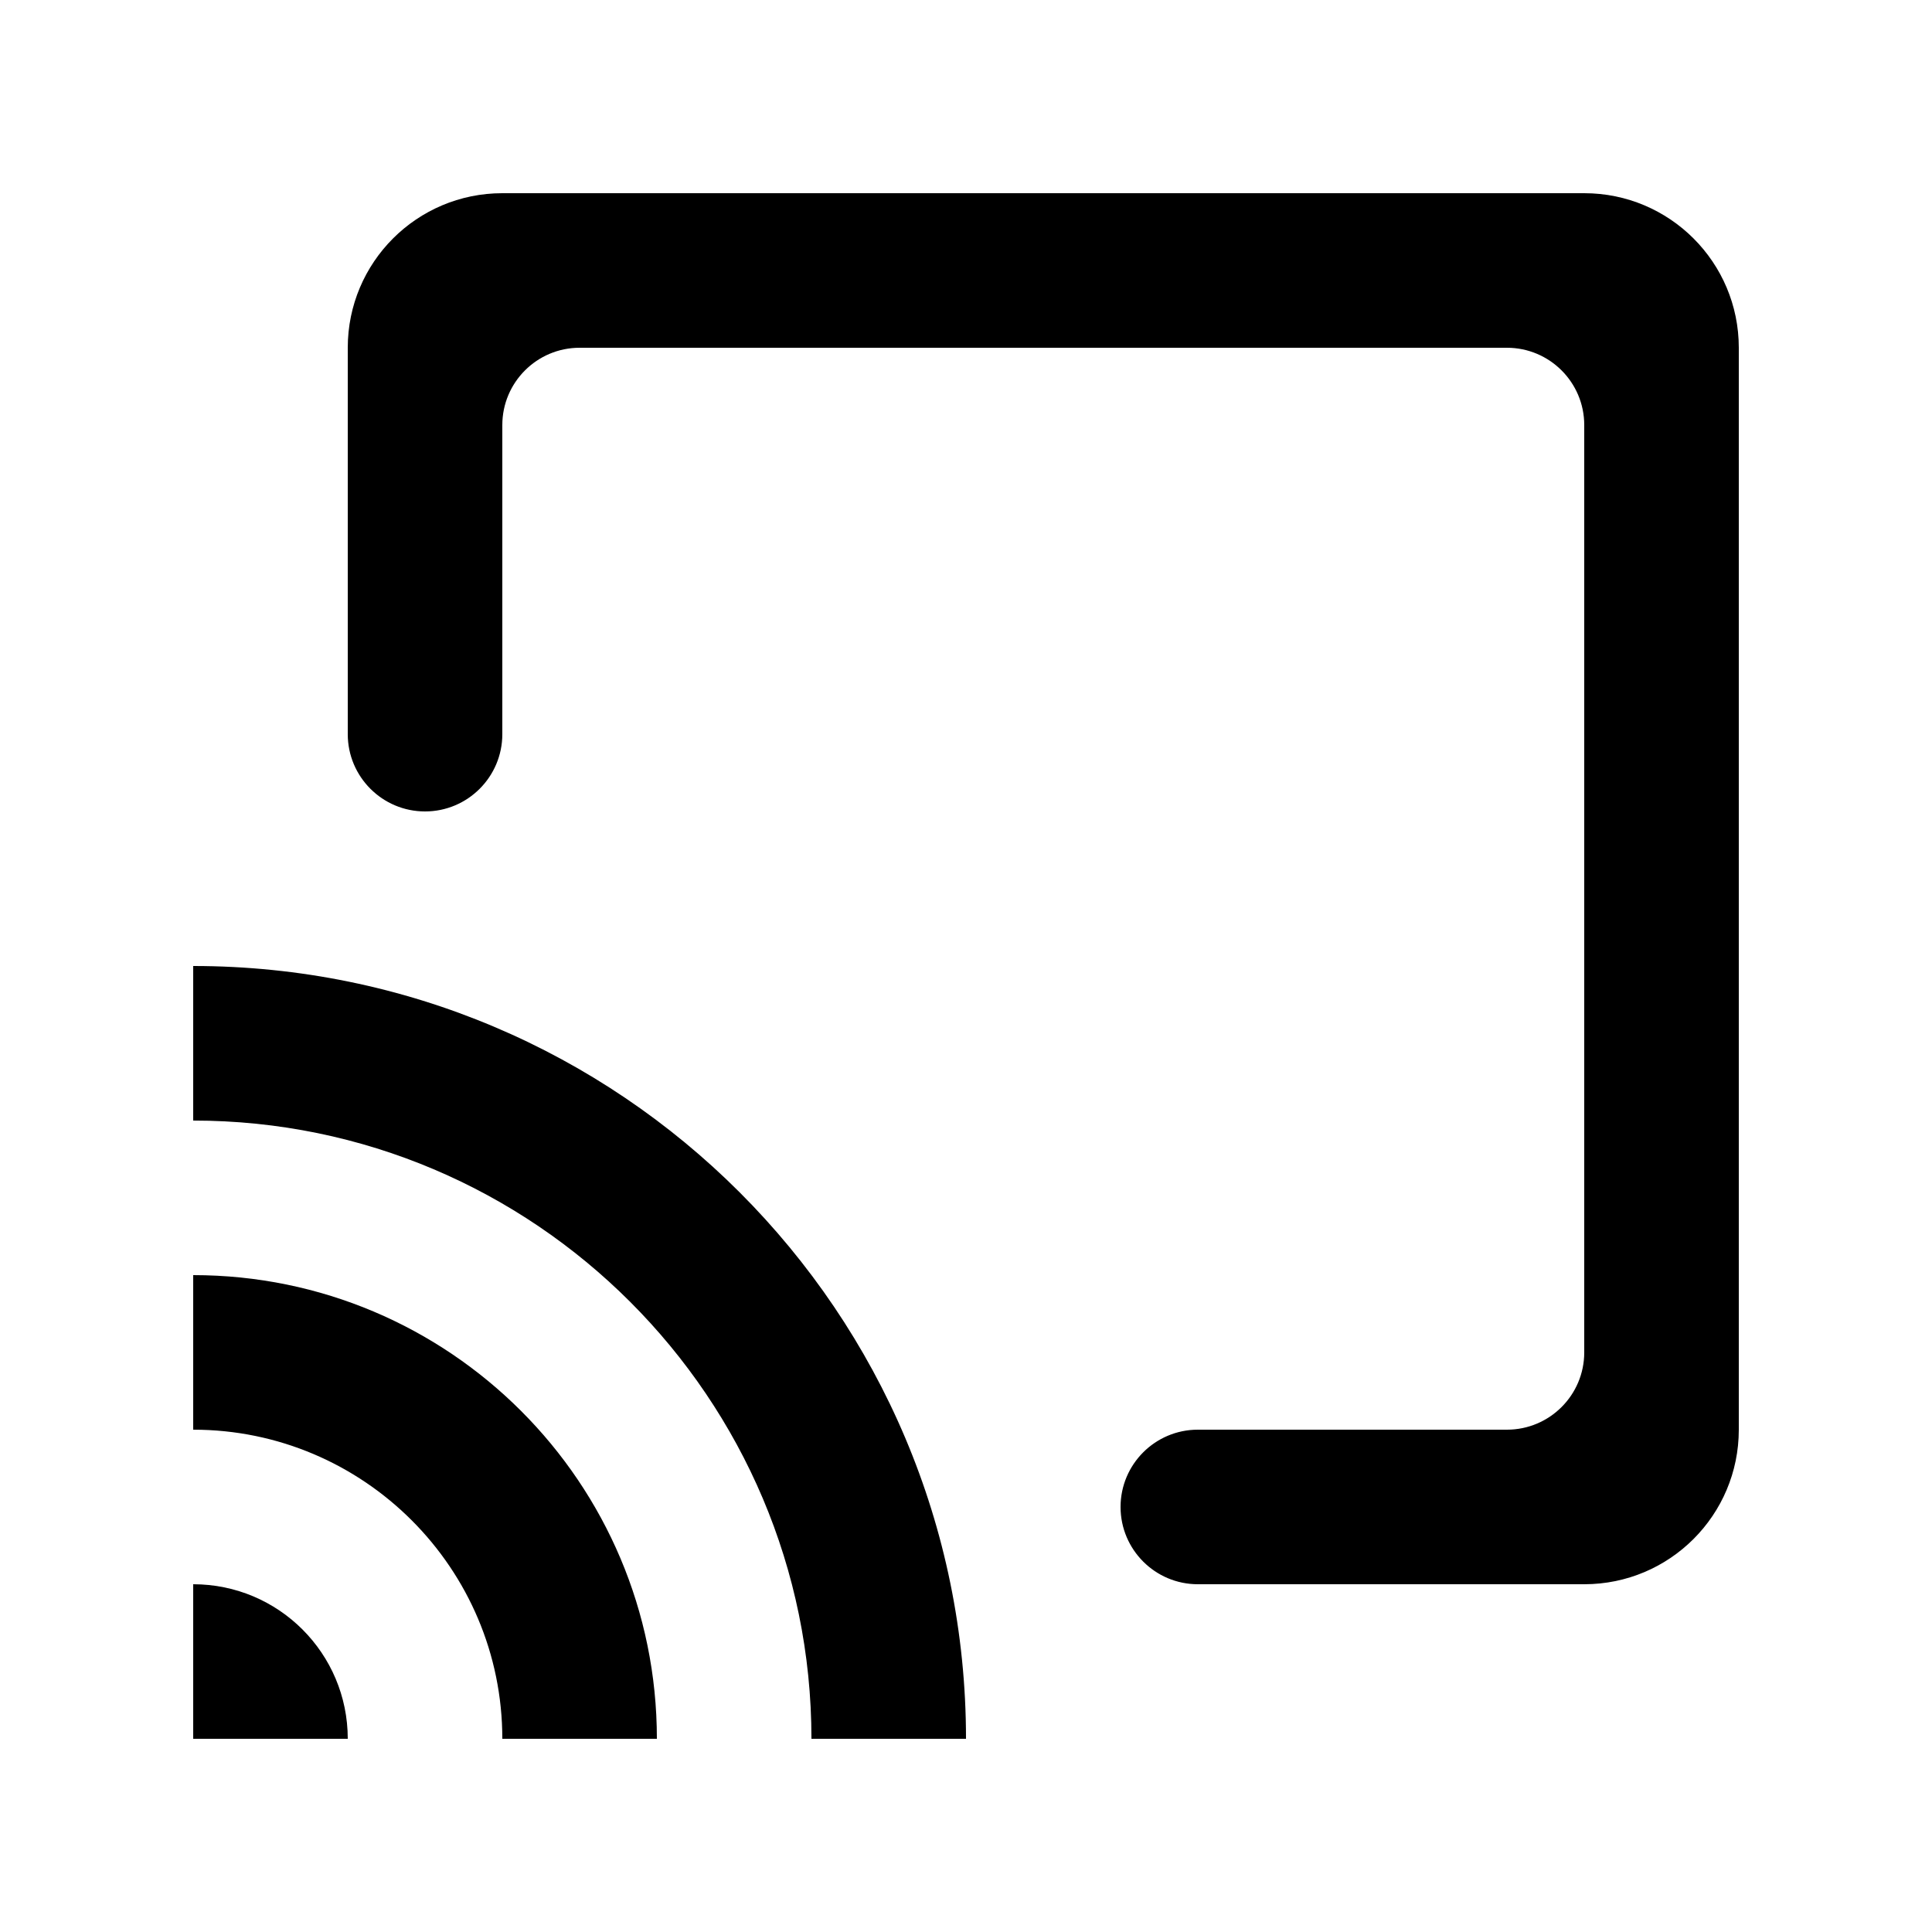 <!-- Generated by IcoMoon.io -->
<svg version="1.1" xmlns="http://www.w3.org/2000/svg" width="40" height="40" viewBox="0 0 40 40">
<title>mp-chrome_cast_round-</title>
<path d="M32.8 4h-22.4c-1.768 0-3.2 1.432-3.2 3.2v8c0 0.883 0.717 1.6 1.6 1.6s1.6-0.717 1.6-1.6v-6.4c0-0.883 0.717-1.6 1.6-1.6h19.2c0.883 0 1.6 0.717 1.6 1.6v19.2c0 0.883-0.717 1.6-1.6 1.6h-6.4c-0.883 0-1.6 0.717-1.6 1.6s0.717 1.6 1.6 1.6h8c1.768 0 3.2-1.432 3.2-3.2v-22.4c0-1.768-1.432-3.2-3.2-3.2zM4 32.8v3.2h3.2c0-1.768-1.432-3.2-3.2-3.2zM4 26.4v3.2c3.53 0 6.4 2.87 6.4 6.4h3.2c0-5.302-4.298-9.6-9.6-9.6zM20 36h-3.2c0-7.058-5.742-12.8-12.8-12.8v-3.2c8.837 0 16 7.163 16 16z"></path>
</svg>
